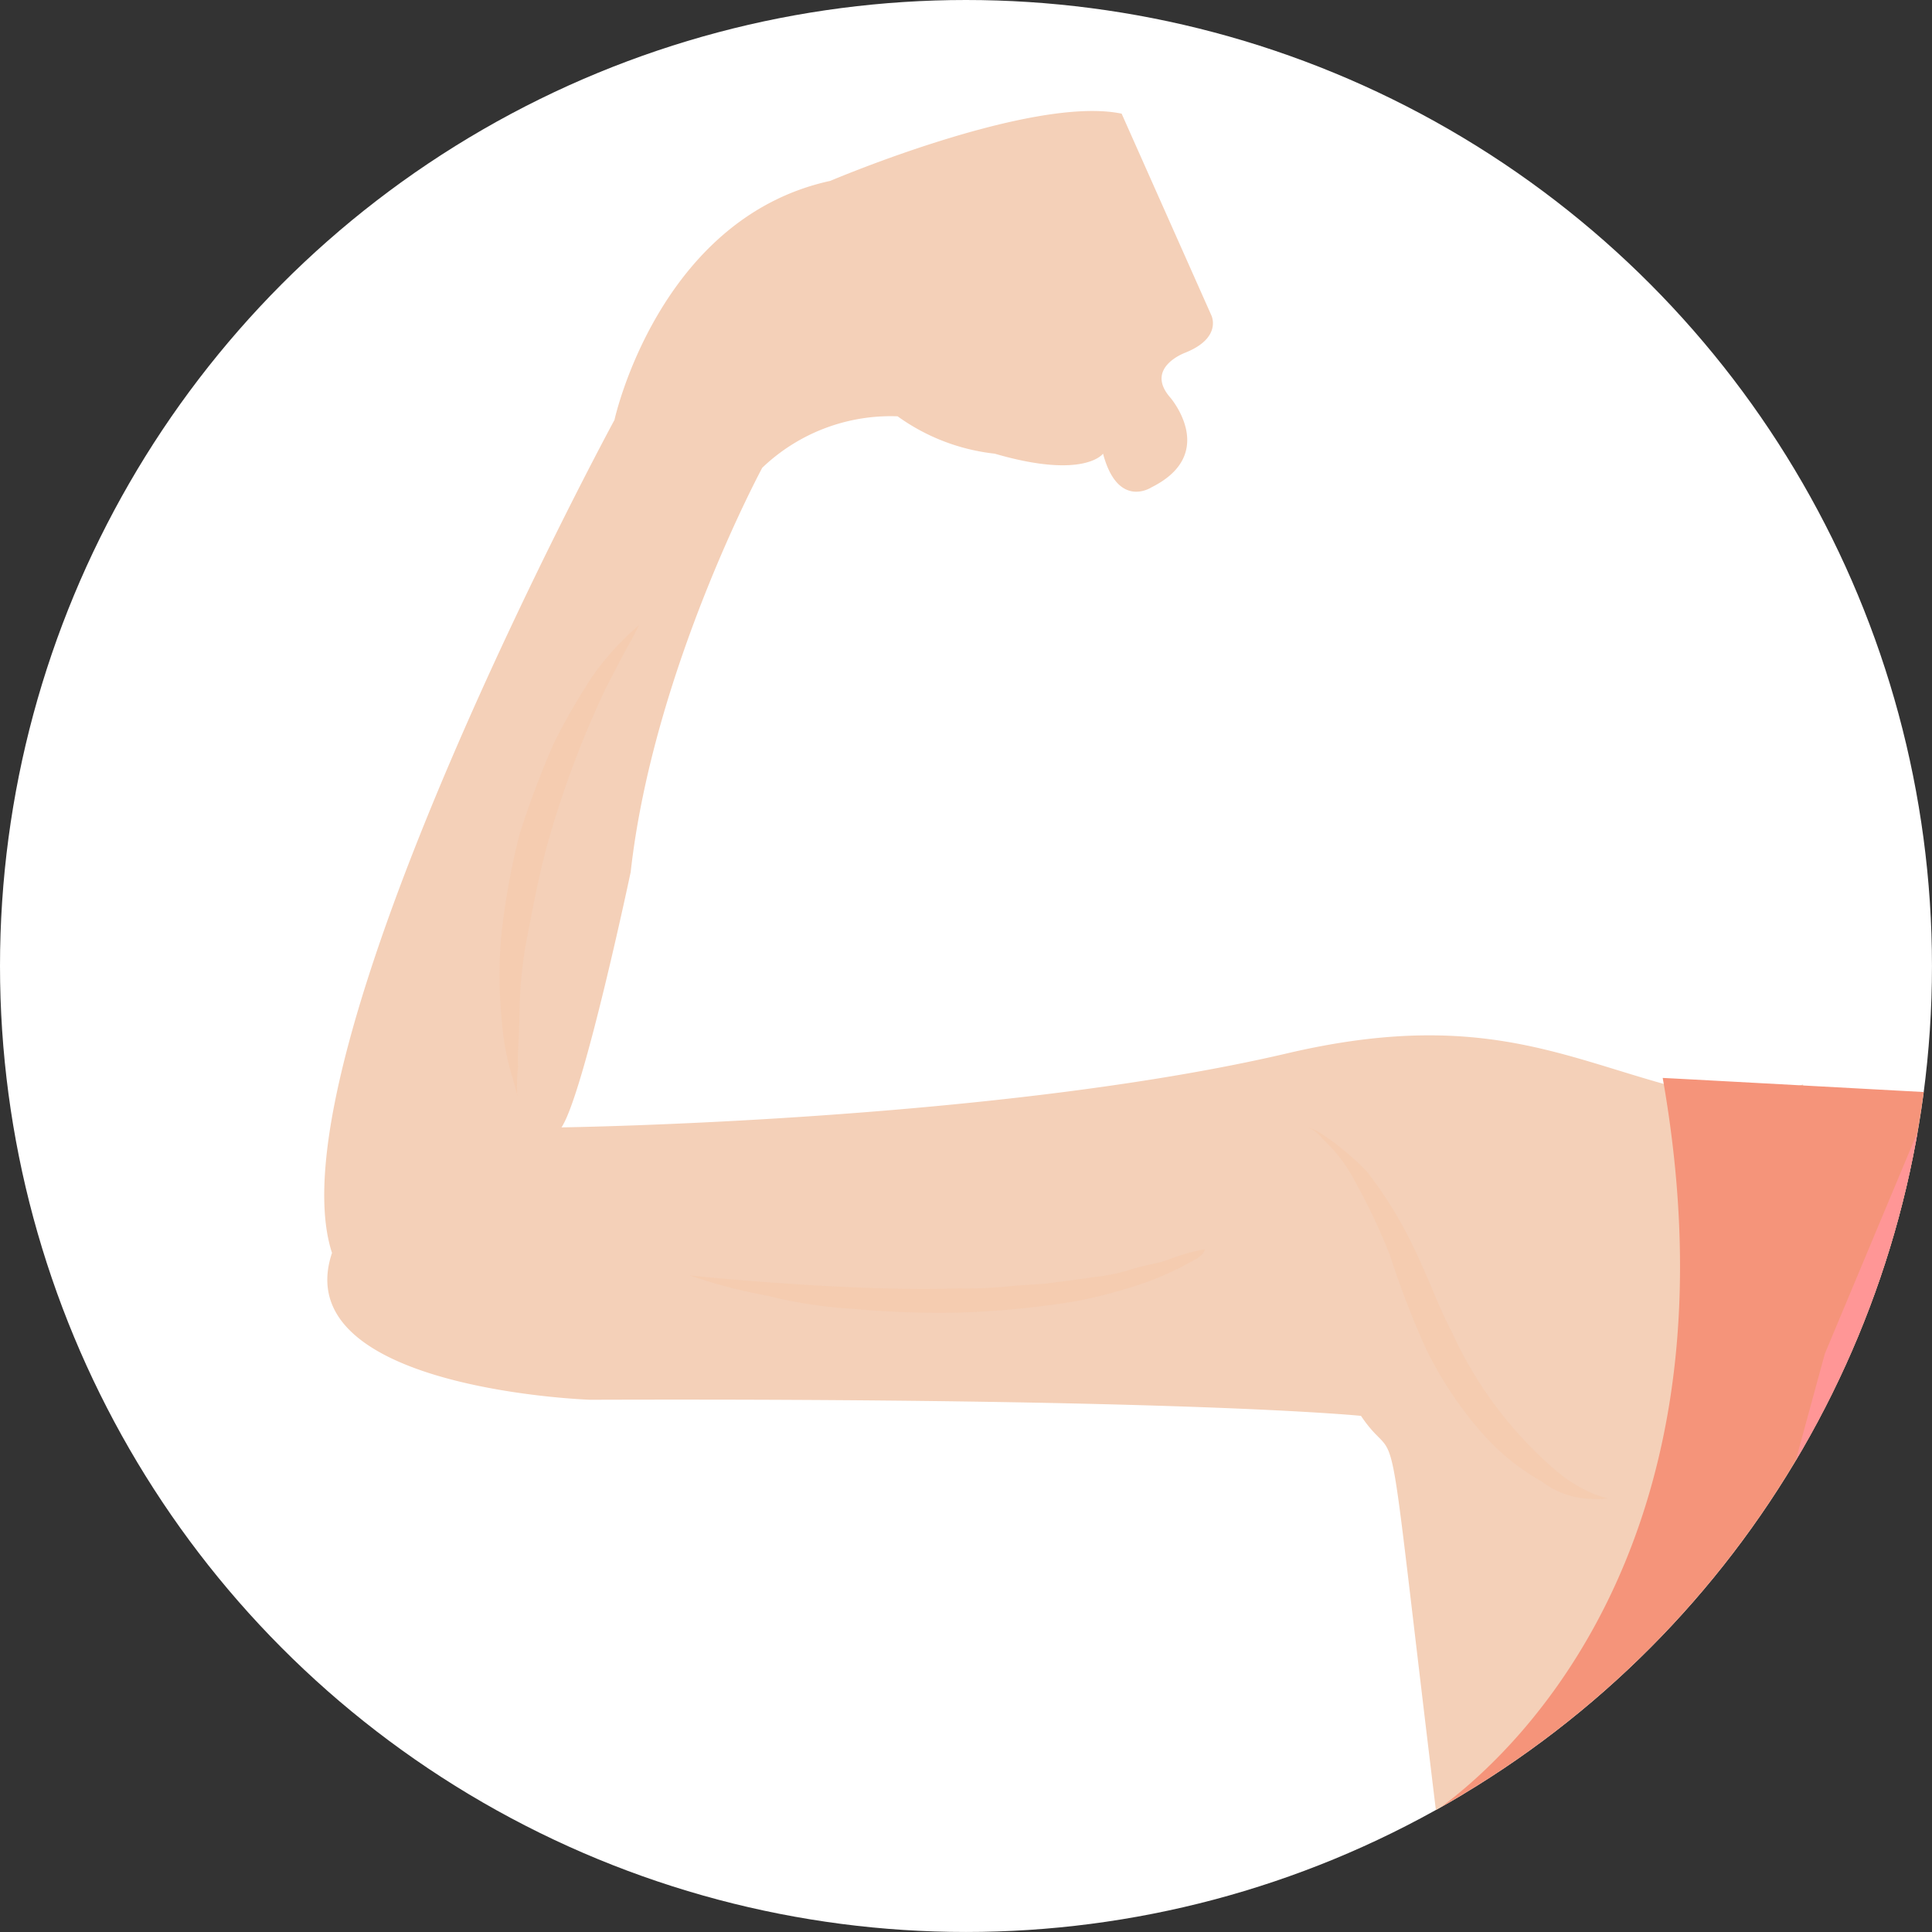 <svg id="Grupo_1054820" data-name="Grupo 1054820" xmlns="http://www.w3.org/2000/svg" xmlns:xlink="http://www.w3.org/1999/xlink" width="83.975" height="83.975" viewBox="0 0 83.975 83.975">
  <rect x="0" y="0" width="83.975" height="83.975" fill="#333333" stroke="none"/>
  <defs>
    <clipPath id="clip-path">
      <circle id="Elipse_4162" data-name="Elipse 4162" cx="41.987" cy="41.987" r="41.987" fill="none"/>
    </clipPath>
  </defs>
  <g id="Grupo_56053" data-name="Grupo 56053" transform="translate(0)">
    <circle id="Elipse_4161" data-name="Elipse 4161" cx="41.987" cy="41.987" r="41.987" transform="translate(0 0)" fill="#fff"/>
    <g id="Grupo_56057" data-name="Grupo 56057" transform="translate(0 0)">
      <g id="Grupo_56056" data-name="Grupo 56056">
        <g id="Grupo_56055" data-name="Grupo 56055" clip-path="url(#clip-path)">
          <g id="Grupo_56054" data-name="Grupo 56054" transform="translate(14.097 4.824)">
            <path id="Trazado_106656" data-name="Trazado 106656" d="M3575.985-3963.373c-4.222,1.3-5.959,0-5.959,0-4.693-1.3-8.439-3.233-16.448-1.358-12.656,2.963-31.556,3.221-31.556,3.221.975-1.461,3.008-11.1,3.008-11.1.974-8.767,5.719-17.571,5.719-17.571a8.081,8.081,0,0,1,5.883-2.236,8.882,8.882,0,0,0,4.221,1.624c3.9,1.136,4.708,0,4.708,0,.649,2.436,2.111,1.46,2.111,1.46,2.922-1.46.811-3.9.811-3.9-1.136-1.3.65-1.949.65-1.949,1.623-.649,1.136-1.623,1.136-1.623l-3.9-8.767c-3.9-.812-12.664,2.922-12.664,2.922-7.469,1.625-9.38,10.391-9.38,10.391s-15.037,27.763-12.277,36.205c-1.991,5.932,11.215,6.383,11.215,6.383,25.919-.085,33.509.7,33.509.7,1.791,2.652.931-2.007,3.272,17.267C3564.269-3934.785,3579.394-3943.89,3575.985-3963.373Z" transform="translate(-3511.714 4005.688)" fill="#f4d0b8"/>
            <path id="Trazado_106657" data-name="Trazado 106657" d="M3583.046-3968.01c-3.734-.163.066,4.662.066,4.662-.163,0-13.606-.74-13.768-.74,3.41,19.32-5.617,28.874-10,31.958a9.861,9.861,0,0,0,1.461,1.461C3585.482-3943.656,3583.046-3968.01,3583.046-3968.01Z" transform="translate(-3511.171 4006.117)" fill="#f5947a"/>
            <g id="Grupo_56053-2" data-name="Grupo 56053" transform="translate(7.611 22.341)" opacity="0.3">
              <path id="Trazado_106658" data-name="Trazado 106658" d="M3553.935-3962.022a2.526,2.526,0,0,1,.753.368,11.487,11.487,0,0,1,1.865,1.57,17.8,17.8,0,0,1,1.992,3.22c.642,1.292,1.1,2.623,1.715,3.791a17.465,17.465,0,0,0,4.239,5.747,6.742,6.742,0,0,0,1.792,1.2,5,5,0,0,0,.729.244,3.336,3.336,0,0,1-.775.022,3.685,3.685,0,0,1-2.093-.75,10.032,10.032,0,0,1-2.667-2.187,16.681,16.681,0,0,1-2.347-3.538,38.383,38.383,0,0,1-1.576-4.076,26.561,26.561,0,0,0-1.5-3.188,6.723,6.723,0,0,0-1.444-1.91A1.469,1.469,0,0,0,3553.935-3962.022Z" transform="translate(-3518.844 3983.844)" fill="#f7c39f"/>
              <path id="Trazado_106659" data-name="Trazado 106659" d="M3527.4-3955.637s1.46.163,3.734.324,5.2.325,7.956.244a18.36,18.36,0,0,0,2.11-.081c.65-.081,1.461-.081,1.949-.163.649-.081,1.3-.162,1.785-.243a8.288,8.288,0,0,0,1.625-.324c.487-.163.974-.244,1.3-.326s.649-.243.974-.325a7.289,7.289,0,0,1,.974-.243s0,.243-.486.486a13.524,13.524,0,0,1-2.111.974c-.487.163-.974.325-1.624.488a16.645,16.645,0,0,1-1.948.406,39.364,39.364,0,0,1-4.546.406,41.1,41.1,0,0,1-4.545-.162,20.129,20.129,0,0,1-3.734-.568A23.053,23.053,0,0,1,3527.4-3955.637Z" transform="translate(-3519.146 3983.904)" fill="#f7c39f"/>
              <path id="Trazado_106660" data-name="Trazado 106660" d="M3520.018-3963.11s-.069-.334-.222-.841a11.193,11.193,0,0,1-.459-2.5,19.312,19.312,0,0,1-.006-3.757,31.193,31.193,0,0,1,.789-4.324,41.407,41.407,0,0,1,1.479-3.92,28.772,28.772,0,0,1,1.683-2.919,12.055,12.055,0,0,1,2.026-2.227s-.138.31-.4.773-.66,1.234-1.058,2.006a42.784,42.784,0,0,0-2.523,6.746c-.349,1.268-.594,2.549-.84,3.828a18.538,18.538,0,0,0-.373,3.389c0,.979-.108,1.948-.059,2.444A6.83,6.83,0,0,0,3520.018-3963.11Z" transform="translate(-3519.239 3983.598)" fill="#f7c39f"/>
            </g>
            <path id="Trazado_106661" data-name="Trazado 106661" d="M3560.627-3930.669l.812,2.6h21.593v-39.939l-6.657,15.911-1.948,7.144-4.384,7.144Z" transform="translate(-3511.156 4006.117)" fill="#ff9696"/>
          </g>
        </g>
      </g>
    </g>
  </g>
</svg>

